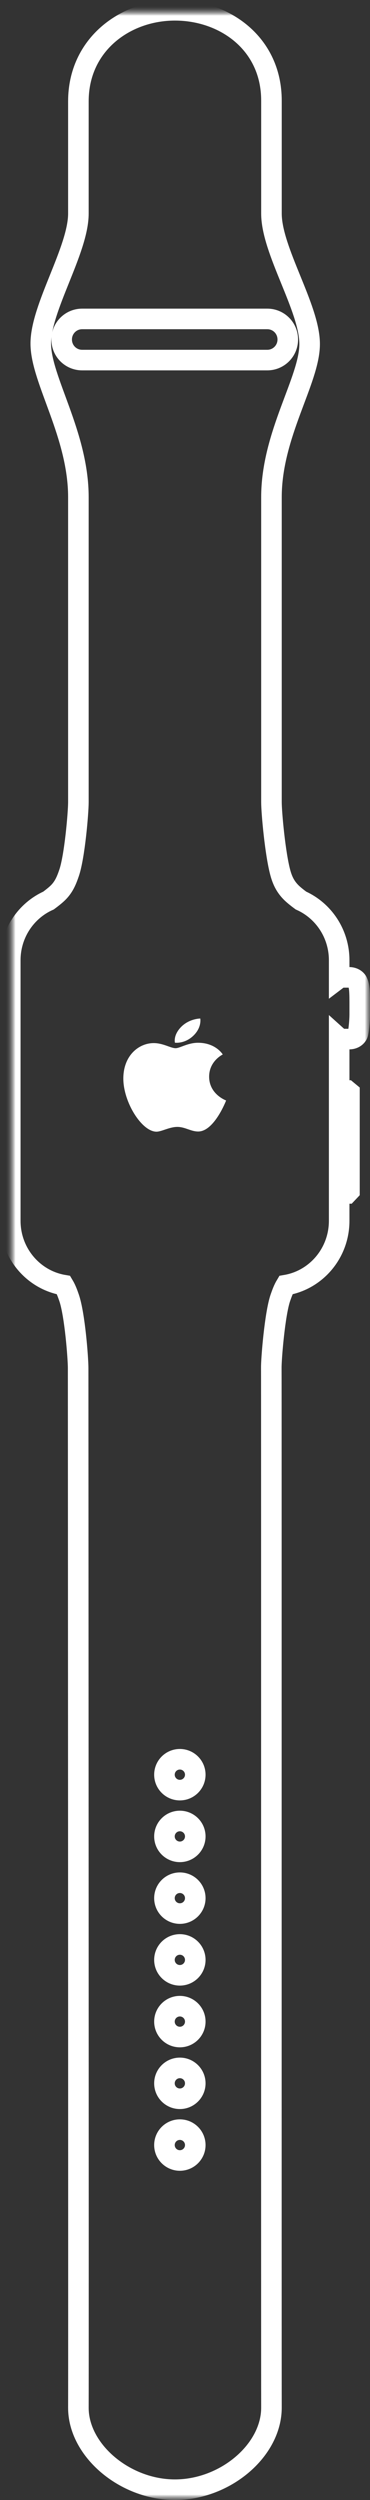 <?xml version="1.0" encoding="UTF-8"?>
<svg width="36px" height="243px" viewBox="0 0 36 243" version="1.1" xmlns="http://www.w3.org/2000/svg" xmlns:xlink="http://www.w3.org/1999/xlink">
    <rect x="0" y="0" width="36" height="243" fill="#333333" stroke="none"/>
    <!-- Generator: Sketch 41.2 (35397) - http://www.bohemiancoding.com/sketch -->
    <title>Apple Watch 42mm Black Steel + Black Open</title>
    <desc>Created with Sketch.</desc>
    <defs>
        <path d="M32,99.915 L32,117.666 C32,120.806 29.756,123.413 26.812,123.913 C26.583,124.295 26.435,124.699 26.282,125.137 C25.739,126.699 25.382,131.15 25.397,131.97 C25.412,132.791 25.397,228.834 25.412,233.006 C25.427,237.178 20.919,241 16.019,241 C11.12,241 6.603,237.143 6.627,233.006 C6.651,228.869 6.603,132.903 6.603,131.97 C6.603,131.037 6.285,126.783 5.718,125.137 C5.567,124.699 5.418,124.295 5.189,123.913 C2.244,123.413 0,120.806 0,117.666 L0,92.334 C0,89.74 1.531,87.511 3.722,86.532 C4.048,86.29 4.387,86.023 4.622,85.795 C5.228,85.207 5.482,84.542 5.718,83.857 C6.264,82.269 6.627,78.011 6.627,76.958 L6.627,47.33 C6.627,41.252 3,35.951 2.967,32.44 C2.934,28.929 6.627,23.312 6.627,19.756 L6.627,8.847 C6.627,3.328 11.178,9.05499768e-11 16.019,0 C20.861,-9.05460851e-11 25.412,3.23 25.412,8.777 L25.412,19.756 C25.412,23.362 29.127,28.929 29.127,32.44 C29.127,35.951 25.412,41.217 25.412,47.33 L25.412,76.958 C25.412,78.01 25.78,82.039 26.282,83.857 C26.482,84.582 26.772,85.207 27.378,85.795 C27.613,86.023 27.952,86.29 28.278,86.531 C30.469,87.511 32,89.74 32,92.334 L32,94.063 C32.029,94.041 32.057,94.02 32.086,94 L32.755,94 L32.871,94 L32.986,94 C33.311,94 33.593,94.146 33.737,94.361 C33.748,94.377 33.76,94.396 33.771,94.419 C33.78,94.436 33.788,94.453 33.795,94.47 C33.927,94.779 34,95.09 34,96.375 L34,97.631 C34,98.206 33.895,99.337 33.797,99.543 C33.78,99.58 33.758,99.614 33.733,99.645 C33.588,99.857 33.308,100 32.986,100 L32.095,99.996 C32.063,99.97 32.031,99.943 32,99.915 Z M16.5,206 C17.328,206 18,206.672 18,207.5 C18,208.328 17.328,209 16.5,209 C15.672,209 15,208.328 15,207.5 C15,206.672 15.672,206 16.5,206 Z M16.5,200 C17.328,200 18,200.672 18,201.5 C18,202.328 17.328,203 16.5,203 C15.672,203 15,202.328 15,201.5 C15,200.672 15.672,200 16.5,200 Z M16.5,194 C17.328,194 18,194.672 18,195.5 C18,196.328 17.328,197 16.5,197 C15.672,197 15,196.328 15,195.5 C15,194.672 15.672,194 16.5,194 Z M16.5,188 C17.328,188 18,188.672 18,189.5 C18,190.328 17.328,191 16.5,191 C15.672,191 15,190.328 15,189.5 C15,188.672 15.672,188 16.5,188 Z M16.5,182 C17.328,182 18,182.672 18,183.5 C18,184.328 17.328,185 16.5,185 C15.672,185 15,184.328 15,183.5 C15,182.672 15.672,182 16.5,182 Z M16.5,176 C17.328,176 18,176.672 18,177.5 C18,178.328 17.328,179 16.5,179 C15.672,179 15,178.328 15,177.5 C15,176.672 15.672,176 16.5,176 Z M16.5,170 C17.328,170 18,170.672 18,171.5 C18,172.328 17.328,173 16.5,173 C15.672,173 15,172.328 15,171.5 C15,170.672 15.672,170 16.5,170 Z M5,32 C5,30.895 5.89,30 6.991,30 L25.009,30 C26.109,30 27,30.888 27,32 C27,33.105 26.11,34 25.009,34 L6.991,34 C5.891,34 5,33.112 5,32 Z M32.453,105 L32.785,105 L33,105.178 L33,114.777 L32.789,115 L32.453,115 C32.453,115 32,114.44 32,113.456 C32,112.473 32,106.68 32,106.68 C32,106.68 32.07,105.746 32.227,105.416 C32.384,105.086 32.453,105 32.453,105 Z" id="path-1"></path>
        <mask id="mask-2" maskContentUnits="userSpaceOnUse" maskUnits="objectBoundingBox" x="-1" y="-1" width="36" height="243">
            <rect x="-1" y="-1" width="36" height="243" fill="white"></rect>
            <use xlink:href="#path-1" fill="black"></use>
        </mask>
        <mask id="mask-4" maskContentUnits="userSpaceOnUse" maskUnits="objectBoundingBox" x="-1" y="-1" width="36" height="243">
            <rect x="-1" y="-1" width="36" height="243" fill="white"></rect>
            <use xlink:href="#path-1" fill="black"></use>
        </mask>
        <rect id="path-5" x="4" y="90" width="24" height="29"></rect>
        <mask id="mask-6" maskContentUnits="userSpaceOnUse" maskUnits="objectBoundingBox" x="0" y="0" width="24" height="29" fill="white">
            <use xlink:href="#path-5"></use>
        </mask>
    </defs>
    <g id="FM-site" stroke="none" stroke-width="1" fill="none" fill-rule="evenodd">
        <g id="Desktop-13-15&quot;-Website-4.1" transform="translate(-200, -6066)">
            <g id="Tennis-Watch" transform="translate(0, 5627)">
                <g id="Apple-Watch-42mm-Black-Steel-+-Black-Open" transform="translate(201, 440)">
                    <mask id="mask-3" fill="white">
                        <use xlink:href="#path-1"></use>
                    </mask>
                    <g id="Combined-Shape" stroke="#FFFFFF" mask="url(#mask-2)" stroke-width="2">
                        <use mask="url(#mask-4)" xlink:href="#path-1"></use>
                    </g>
                    <g id="Screen" mask="url(#mask-3)" stroke-width="2" stroke="#FFFFFF">
                        <use mask="url(#mask-6)" xlink:href="#path-5"></use>
                    </g>
                    <path d="M16.086,100.886 C16.5,100.886 17.27,100.357 18.272,100.357 C19.996,100.357 20.674,101.495 20.674,101.495 C20.674,101.495 19.347,102.124 19.347,103.651 C19.347,105.373 21,105.967 21,105.967 C21,105.967 19.845,108.983 18.284,108.983 C17.568,108.983 17.011,108.535 16.255,108.535 C15.486,108.535 14.722,109 14.225,109 C12.8,109 11,106.139 11,103.839 C11,101.576 12.524,100.389 13.953,100.389 C14.882,100.389 15.603,100.886 16.086,100.886 Z M16.556,98.889 C17.363,98.004 18.486,98 18.486,98 C18.486,98 18.652,98.832 17.851,99.633 C16.994,100.489 16.021,100.349 16.021,100.349 C16.021,100.349 15.838,99.676 16.556,98.889 Z" id="Apple" fill="#FFFFFF" mask="url(#mask-3)"></path>
                </g>
            </g>
        </g>
    </g>
</svg>